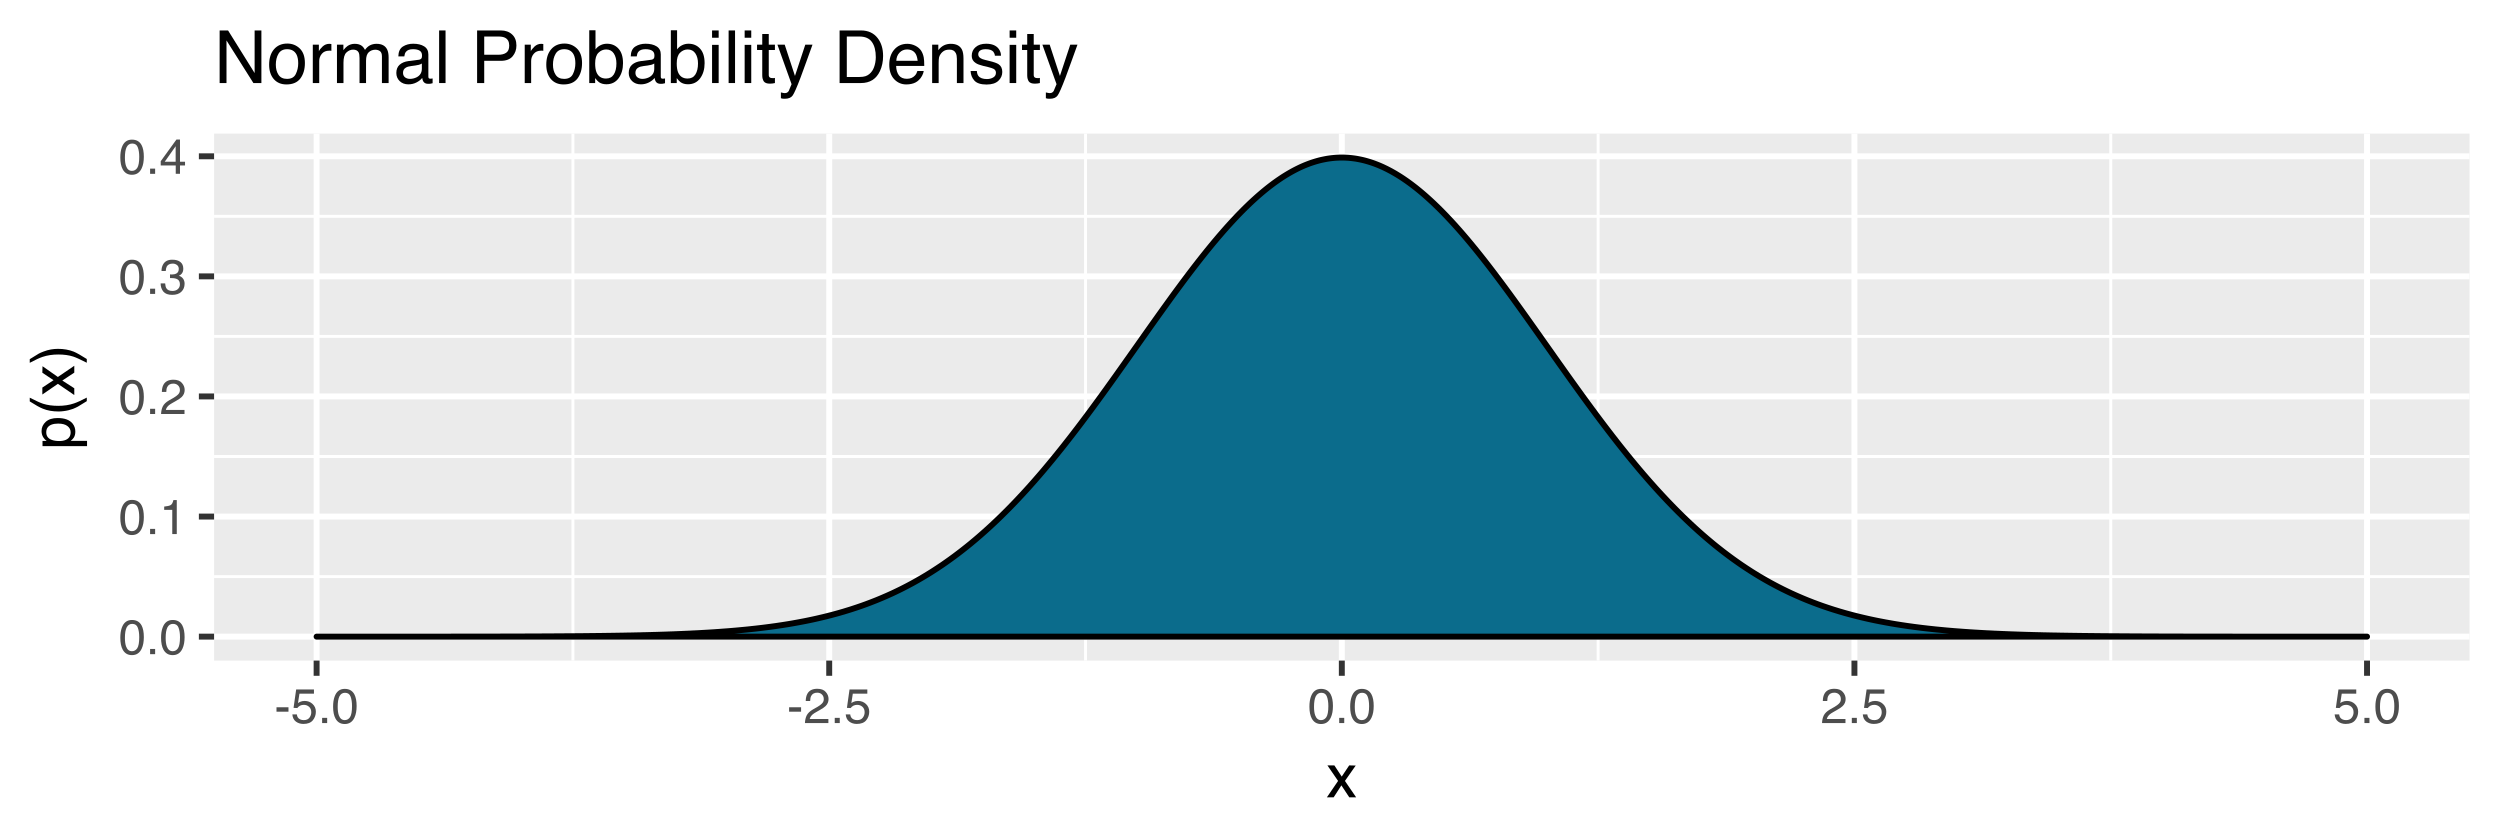 <?xml version="1.0" encoding="UTF-8"?>
<svg xmlns="http://www.w3.org/2000/svg" xmlns:xlink="http://www.w3.org/1999/xlink" width="450pt" height="149pt" viewBox="0 0 450 149" version="1.1">
<defs>
<g>
<symbol overflow="visible" id="glyph0-0">
<path style="stroke:none;" d="M 0.281 0 L 0.281 -6.312 L 5.297 -6.312 L 5.297 0 Z M 4.5 -0.797 L 4.5 -5.516 L 1.078 -5.516 L 1.078 -0.797 Z "/>
</symbol>
<symbol overflow="visible" id="glyph0-1">
<path style="stroke:none;" d="M 2.375 -6.156 C 3.176 -6.156 3.754 -5.828 4.109 -5.172 C 4.379 -4.66 4.516 -3.961 4.516 -3.078 C 4.516 -2.242 4.391 -1.555 4.141 -1.016 C 3.785 -0.223 3.195 0.172 2.375 0.172 C 1.633 0.172 1.082 -0.148 0.719 -0.797 C 0.426 -1.328 0.281 -2.047 0.281 -2.953 C 0.281 -3.648 0.367 -4.25 0.547 -4.75 C 0.879 -5.688 1.488 -6.156 2.375 -6.156 Z M 2.375 -0.531 C 2.77 -0.531 3.086 -0.707 3.328 -1.062 C 3.566 -1.426 3.688 -2.086 3.688 -3.047 C 3.688 -3.754 3.598 -4.332 3.422 -4.781 C 3.254 -5.227 2.922 -5.453 2.422 -5.453 C 1.973 -5.453 1.641 -5.238 1.422 -4.812 C 1.211 -4.383 1.109 -3.754 1.109 -2.922 C 1.109 -2.297 1.176 -1.789 1.312 -1.406 C 1.52 -0.82 1.875 -0.531 2.375 -0.531 Z "/>
</symbol>
<symbol overflow="visible" id="glyph0-2">
<path style="stroke:none;" d="M 0.75 -0.938 L 1.656 -0.938 L 1.656 0 L 0.75 0 Z "/>
</symbol>
<symbol overflow="visible" id="glyph0-3">
<path style="stroke:none;" d="M 0.844 -4.359 L 0.844 -4.953 C 1.395 -5.004 1.781 -5.094 2 -5.219 C 2.227 -5.344 2.395 -5.645 2.5 -6.125 L 3.109 -6.125 L 3.109 0 L 2.297 0 L 2.297 -4.359 Z "/>
</symbol>
<symbol overflow="visible" id="glyph0-4">
<path style="stroke:none;" d="M 0.281 0 C 0.301 -0.531 0.406 -0.988 0.594 -1.375 C 0.789 -1.77 1.164 -2.129 1.719 -2.453 L 2.547 -2.922 C 2.91 -3.141 3.164 -3.328 3.312 -3.484 C 3.551 -3.711 3.672 -3.984 3.672 -4.297 C 3.672 -4.648 3.562 -4.93 3.344 -5.141 C 3.133 -5.359 2.848 -5.469 2.484 -5.469 C 1.961 -5.469 1.598 -5.266 1.391 -4.859 C 1.285 -4.648 1.227 -4.352 1.219 -3.969 L 0.422 -3.969 C 0.43 -4.5 0.531 -4.938 0.719 -5.281 C 1.051 -5.875 1.645 -6.172 2.5 -6.172 C 3.195 -6.172 3.707 -5.977 4.031 -5.594 C 4.363 -5.219 4.531 -4.797 4.531 -4.328 C 4.531 -3.836 4.352 -3.414 4 -3.062 C 3.801 -2.863 3.441 -2.617 2.922 -2.328 L 2.344 -2 C 2.062 -1.844 1.836 -1.695 1.672 -1.562 C 1.391 -1.312 1.211 -1.035 1.141 -0.734 L 4.5 -0.734 L 4.5 0 Z "/>
</symbol>
<symbol overflow="visible" id="glyph0-5">
<path style="stroke:none;" d="M 2.281 0.172 C 1.551 0.172 1.02 -0.023 0.688 -0.422 C 0.363 -0.828 0.203 -1.316 0.203 -1.891 L 1.016 -1.891 C 1.047 -1.492 1.117 -1.203 1.234 -1.016 C 1.441 -0.691 1.805 -0.531 2.328 -0.531 C 2.734 -0.531 3.055 -0.641 3.297 -0.859 C 3.547 -1.078 3.672 -1.359 3.672 -1.703 C 3.672 -2.129 3.539 -2.426 3.281 -2.594 C 3.031 -2.758 2.672 -2.844 2.203 -2.844 C 2.148 -2.844 2.098 -2.844 2.047 -2.844 C 1.992 -2.844 1.941 -2.844 1.891 -2.844 L 1.891 -3.516 C 1.973 -3.516 2.039 -3.508 2.094 -3.5 C 2.145 -3.5 2.203 -3.5 2.266 -3.5 C 2.555 -3.5 2.797 -3.547 2.984 -3.641 C 3.305 -3.797 3.469 -4.082 3.469 -4.5 C 3.469 -4.801 3.359 -5.035 3.141 -5.203 C 2.922 -5.367 2.672 -5.453 2.391 -5.453 C 1.867 -5.453 1.508 -5.281 1.312 -4.938 C 1.207 -4.75 1.145 -4.477 1.125 -4.125 L 0.359 -4.125 C 0.359 -4.582 0.453 -4.973 0.641 -5.297 C 0.953 -5.867 1.504 -6.156 2.297 -6.156 C 2.93 -6.156 3.422 -6.016 3.766 -5.734 C 4.109 -5.461 4.281 -5.062 4.281 -4.531 C 4.281 -4.145 4.176 -3.836 3.969 -3.609 C 3.844 -3.461 3.68 -3.348 3.484 -3.266 C 3.805 -3.172 4.055 -3 4.234 -2.75 C 4.422 -2.5 4.516 -2.191 4.516 -1.828 C 4.516 -1.234 4.316 -0.75 3.922 -0.375 C 3.535 -0.008 2.988 0.172 2.281 0.172 Z "/>
</symbol>
<symbol overflow="visible" id="glyph0-6">
<path style="stroke:none;" d="M 2.906 -2.172 L 2.906 -4.969 L 0.938 -2.172 Z M 2.922 0 L 2.922 -1.5 L 0.219 -1.5 L 0.219 -2.266 L 3.047 -6.172 L 3.688 -6.172 L 3.688 -2.172 L 4.594 -2.172 L 4.594 -1.5 L 3.688 -1.5 L 3.688 0 Z "/>
</symbol>
<symbol overflow="visible" id="glyph0-7">
<path style="stroke:none;" d="M 0.359 -2.844 L 2.516 -2.844 L 2.516 -2.047 L 0.359 -2.047 Z "/>
</symbol>
<symbol overflow="visible" id="glyph0-8">
<path style="stroke:none;" d="M 1.094 -1.562 C 1.133 -1.125 1.336 -0.82 1.703 -0.656 C 1.879 -0.57 2.094 -0.531 2.344 -0.531 C 2.801 -0.531 3.141 -0.676 3.359 -0.969 C 3.578 -1.258 3.688 -1.582 3.688 -1.938 C 3.688 -2.363 3.555 -2.691 3.297 -2.922 C 3.035 -3.16 2.719 -3.281 2.344 -3.281 C 2.082 -3.281 1.852 -3.227 1.656 -3.125 C 1.469 -3.02 1.305 -2.879 1.172 -2.703 L 0.5 -2.734 L 0.969 -6.047 L 4.172 -6.047 L 4.172 -5.297 L 1.562 -5.297 L 1.297 -3.594 C 1.43 -3.695 1.566 -3.773 1.703 -3.828 C 1.93 -3.93 2.195 -3.984 2.5 -3.984 C 3.062 -3.984 3.535 -3.801 3.922 -3.438 C 4.316 -3.07 4.516 -2.609 4.516 -2.047 C 4.516 -1.461 4.332 -0.945 3.969 -0.5 C 3.613 -0.062 3.047 0.156 2.266 0.156 C 1.754 0.156 1.305 0.016 0.922 -0.266 C 0.547 -0.547 0.332 -0.977 0.281 -1.562 Z "/>
</symbol>
<symbol overflow="visible" id="glyph1-0">
<path style="stroke:none;" d="M 0.359 0 L 0.359 -7.891 L 6.625 -7.891 L 6.625 0 Z M 5.625 -0.984 L 5.625 -6.906 L 1.344 -6.906 L 1.344 -0.984 Z "/>
</symbol>
<symbol overflow="visible" id="glyph1-1">
<path style="stroke:none;" d="M 0.156 -5.75 L 1.406 -5.75 L 2.734 -3.734 L 4.078 -5.75 L 5.25 -5.719 L 3.312 -2.953 L 5.328 0 L 4.094 0 L 2.672 -2.156 L 1.281 0 L 0.062 0 L 2.078 -2.953 Z "/>
</symbol>
<symbol overflow="visible" id="glyph2-0">
<path style="stroke:none;" d="M 0 -0.359 L -7.891 -0.359 L -7.891 -6.625 L 0 -6.625 Z M -0.984 -5.625 L -6.906 -5.625 L -6.906 -1.344 L -0.984 -1.344 Z "/>
</symbol>
<symbol overflow="visible" id="glyph2-1">
<path style="stroke:none;" d="M -0.656 -3.141 C -0.656 -3.586 -0.844 -3.957 -1.219 -4.25 C -1.594 -4.551 -2.156 -4.703 -2.906 -4.703 C -3.363 -4.703 -3.758 -4.641 -4.094 -4.516 C -4.727 -4.266 -5.047 -3.805 -5.047 -3.141 C -5.047 -2.461 -4.711 -2.004 -4.047 -1.766 C -3.68 -1.629 -3.223 -1.562 -2.672 -1.562 C -2.234 -1.562 -1.859 -1.629 -1.547 -1.766 C -0.953 -2.016 -0.656 -2.473 -0.656 -3.141 Z M -5.719 -0.641 L -5.719 -1.578 L -4.969 -1.578 C -5.227 -1.766 -5.426 -1.973 -5.562 -2.203 C -5.781 -2.535 -5.891 -2.922 -5.891 -3.359 C -5.891 -4.004 -5.641 -4.555 -5.141 -5.016 C -4.641 -5.473 -3.926 -5.703 -3 -5.703 C -1.75 -5.703 -0.852 -5.375 -0.312 -4.719 C 0.02 -4.301 0.188 -3.816 0.188 -3.266 C 0.188 -2.828 0.094 -2.461 -0.094 -2.172 C -0.195 -2.004 -0.379 -1.812 -0.641 -1.594 L 2.297 -1.594 L 2.297 -0.641 Z "/>
</symbol>
<symbol overflow="visible" id="glyph2-2">
<path style="stroke:none;" d="M -8.016 -3.25 C -6.922 -2.688 -6.117 -2.32 -5.609 -2.156 C -4.828 -1.906 -3.922 -1.781 -2.891 -1.781 C -1.848 -1.781 -0.898 -1.926 -0.047 -2.219 C 0.484 -2.395 1.25 -2.742 2.25 -3.266 L 2.25 -2.625 C 1.426 -2.102 0.898 -1.781 0.672 -1.656 C 0.453 -1.531 0.148 -1.391 -0.234 -1.234 C -0.766 -1.035 -1.332 -0.898 -1.938 -0.828 C -2.25 -0.785 -2.547 -0.766 -2.828 -0.766 C -3.891 -0.766 -4.832 -0.93 -5.656 -1.266 C -6.188 -1.473 -6.973 -1.91 -8.016 -2.578 Z "/>
</symbol>
<symbol overflow="visible" id="glyph2-3">
<path style="stroke:none;" d="M -5.75 -0.156 L -5.75 -1.406 L -3.734 -2.734 L -5.75 -4.078 L -5.719 -5.25 L -2.953 -3.312 L 0 -5.328 L 0 -4.094 L -2.156 -2.672 L 0 -1.281 L 0 -0.062 L -2.953 -2.078 Z "/>
</symbol>
<symbol overflow="visible" id="glyph2-4">
<path style="stroke:none;" d="M 2.25 -0.375 C 1.133 -0.945 0.32 -1.316 -0.188 -1.484 C -0.957 -1.734 -1.859 -1.859 -2.891 -1.859 C -3.922 -1.859 -4.867 -1.711 -5.734 -1.422 C -6.266 -1.242 -7.023 -0.891 -8.016 -0.359 L -8.016 -1.016 C -7.141 -1.566 -6.598 -1.898 -6.391 -2.016 C -6.18 -2.129 -5.895 -2.254 -5.531 -2.391 C -5.082 -2.566 -4.641 -2.691 -4.203 -2.766 C -3.773 -2.836 -3.359 -2.875 -2.953 -2.875 C -1.891 -2.875 -0.941 -2.707 -0.109 -2.375 C 0.422 -2.156 1.207 -1.711 2.25 -1.047 Z "/>
</symbol>
<symbol overflow="visible" id="glyph3-0">
<path style="stroke:none;" d="M 0.422 0 L 0.422 -9.469 L 7.938 -9.469 L 7.938 0 Z M 6.75 -1.188 L 6.75 -8.281 L 1.609 -8.281 L 1.609 -1.188 Z "/>
</symbol>
<symbol overflow="visible" id="glyph3-1">
<path style="stroke:none;" d="M 1 -9.469 L 2.516 -9.469 L 7.297 -1.797 L 7.297 -9.469 L 8.516 -9.469 L 8.516 0 L 7.078 0 L 2.234 -7.672 L 2.234 0 L 1 0 Z M 4.688 -9.469 Z "/>
</symbol>
<symbol overflow="visible" id="glyph3-2">
<path style="stroke:none;" d="M 3.594 -0.75 C 4.363 -0.75 4.891 -1.039 5.172 -1.625 C 5.461 -2.207 5.609 -2.852 5.609 -3.562 C 5.609 -4.207 5.504 -4.734 5.297 -5.141 C 4.961 -5.773 4.398 -6.094 3.609 -6.094 C 2.898 -6.094 2.383 -5.82 2.062 -5.281 C 1.738 -4.738 1.578 -4.082 1.578 -3.312 C 1.578 -2.582 1.738 -1.973 2.062 -1.484 C 2.383 -0.992 2.895 -0.75 3.594 -0.75 Z M 3.641 -7.109 C 4.523 -7.109 5.273 -6.812 5.891 -6.219 C 6.504 -5.625 6.812 -4.75 6.812 -3.594 C 6.812 -2.477 6.539 -1.555 6 -0.828 C 5.457 -0.109 4.617 0.25 3.484 0.25 C 2.535 0.25 1.781 -0.066 1.219 -0.703 C 0.656 -1.348 0.375 -2.211 0.375 -3.297 C 0.375 -4.461 0.664 -5.391 1.25 -6.078 C 1.844 -6.766 2.641 -7.109 3.641 -7.109 Z M 3.594 -7.078 Z "/>
</symbol>
<symbol overflow="visible" id="glyph3-3">
<path style="stroke:none;" d="M 0.891 -6.906 L 1.984 -6.906 L 1.984 -5.719 C 2.078 -5.945 2.297 -6.227 2.641 -6.562 C 2.992 -6.895 3.406 -7.062 3.875 -7.062 C 3.895 -7.062 3.93 -7.055 3.984 -7.047 C 4.035 -7.047 4.117 -7.039 4.234 -7.031 L 4.234 -5.797 C 4.172 -5.816 4.109 -5.828 4.047 -5.828 C 3.992 -5.828 3.93 -5.828 3.859 -5.828 C 3.273 -5.828 2.828 -5.641 2.516 -5.266 C 2.203 -4.891 2.047 -4.457 2.047 -3.969 L 2.047 0 L 0.891 0 Z "/>
</symbol>
<symbol overflow="visible" id="glyph3-4">
<path style="stroke:none;" d="M 0.844 -6.906 L 2 -6.906 L 2 -5.922 C 2.27 -6.266 2.52 -6.516 2.75 -6.672 C 3.125 -6.93 3.555 -7.062 4.047 -7.062 C 4.598 -7.062 5.039 -6.926 5.375 -6.656 C 5.562 -6.5 5.734 -6.27 5.891 -5.969 C 6.148 -6.344 6.453 -6.617 6.797 -6.797 C 7.148 -6.973 7.539 -7.062 7.969 -7.062 C 8.906 -7.062 9.539 -6.723 9.875 -6.047 C 10.051 -5.691 10.141 -5.207 10.141 -4.594 L 10.141 0 L 8.938 0 L 8.938 -4.797 C 8.938 -5.254 8.82 -5.566 8.594 -5.734 C 8.363 -5.91 8.082 -6 7.75 -6 C 7.289 -6 6.895 -5.848 6.562 -5.547 C 6.238 -5.242 6.078 -4.734 6.078 -4.016 L 6.078 0 L 4.906 0 L 4.906 -4.5 C 4.906 -4.969 4.848 -5.312 4.734 -5.531 C 4.555 -5.852 4.227 -6.016 3.75 -6.016 C 3.312 -6.016 2.91 -5.844 2.547 -5.5 C 2.191 -5.164 2.016 -4.551 2.016 -3.656 L 2.016 0 L 0.844 0 Z "/>
</symbol>
<symbol overflow="visible" id="glyph3-5">
<path style="stroke:none;" d="M 1.734 -1.844 C 1.734 -1.5 1.852 -1.227 2.094 -1.031 C 2.344 -0.844 2.641 -0.75 2.984 -0.75 C 3.391 -0.75 3.785 -0.844 4.172 -1.031 C 4.805 -1.352 5.125 -1.867 5.125 -2.578 L 5.125 -3.516 C 4.988 -3.422 4.805 -3.344 4.578 -3.281 C 4.359 -3.227 4.141 -3.188 3.922 -3.156 L 3.219 -3.062 C 2.801 -3.008 2.488 -2.922 2.281 -2.797 C 1.914 -2.598 1.734 -2.281 1.734 -1.844 Z M 4.547 -4.188 C 4.816 -4.219 5 -4.328 5.094 -4.516 C 5.133 -4.617 5.156 -4.77 5.156 -4.969 C 5.156 -5.363 5.016 -5.648 4.734 -5.828 C 4.453 -6.004 4.051 -6.094 3.531 -6.094 C 2.926 -6.094 2.5 -5.93 2.25 -5.609 C 2.102 -5.422 2.008 -5.148 1.969 -4.797 L 0.891 -4.797 C 0.91 -5.648 1.188 -6.242 1.719 -6.578 C 2.25 -6.91 2.863 -7.078 3.562 -7.078 C 4.375 -7.078 5.031 -6.922 5.531 -6.609 C 6.039 -6.297 6.297 -5.812 6.297 -5.156 L 6.297 -1.188 C 6.297 -1.062 6.316 -0.961 6.359 -0.891 C 6.41 -0.816 6.516 -0.781 6.672 -0.781 C 6.723 -0.781 6.781 -0.785 6.844 -0.797 C 6.914 -0.805 6.988 -0.816 7.062 -0.828 L 7.062 0.031 C 6.875 0.082 6.734 0.113 6.641 0.125 C 6.547 0.133 6.422 0.141 6.266 0.141 C 5.859 0.141 5.566 0 5.391 -0.281 C 5.297 -0.426 5.227 -0.641 5.188 -0.922 C 4.945 -0.609 4.602 -0.336 4.156 -0.109 C 3.719 0.117 3.234 0.234 2.703 0.234 C 2.066 0.234 1.547 0.039 1.141 -0.344 C 0.734 -0.738 0.531 -1.227 0.531 -1.812 C 0.531 -2.445 0.727 -2.941 1.125 -3.297 C 1.531 -3.648 2.055 -3.867 2.703 -3.953 Z M 3.594 -7.078 Z "/>
</symbol>
<symbol overflow="visible" id="glyph3-6">
<path style="stroke:none;" d="M 0.891 -9.469 L 2.047 -9.469 L 2.047 0 L 0.891 0 Z "/>
</symbol>
<symbol overflow="visible" id="glyph3-7">
<path style="stroke:none;" d=""/>
</symbol>
<symbol overflow="visible" id="glyph3-8">
<path style="stroke:none;" d="M 1.125 -9.469 L 5.391 -9.469 C 6.234 -9.469 6.91 -9.227 7.422 -8.75 C 7.941 -8.281 8.203 -7.613 8.203 -6.75 C 8.203 -6.008 7.973 -5.363 7.516 -4.812 C 7.055 -4.27 6.348 -4 5.391 -4 L 2.406 -4 L 2.406 0 L 1.125 0 Z M 6.906 -6.75 C 6.906 -7.445 6.645 -7.922 6.125 -8.172 C 5.844 -8.305 5.457 -8.375 4.969 -8.375 L 2.406 -8.375 L 2.406 -5.094 L 4.969 -5.094 C 5.539 -5.094 6.004 -5.211 6.359 -5.453 C 6.723 -5.703 6.906 -6.133 6.906 -6.75 Z "/>
</symbol>
<symbol overflow="visible" id="glyph3-9">
<path style="stroke:none;" d="M 0.766 -9.5 L 1.891 -9.5 L 1.891 -6.062 C 2.141 -6.395 2.441 -6.645 2.797 -6.812 C 3.148 -6.988 3.535 -7.078 3.953 -7.078 C 4.805 -7.078 5.5 -6.781 6.031 -6.188 C 6.57 -5.602 6.844 -4.734 6.844 -3.578 C 6.844 -2.492 6.578 -1.586 6.047 -0.859 C 5.516 -0.141 4.781 0.219 3.844 0.219 C 3.32 0.219 2.879 0.094 2.516 -0.156 C 2.305 -0.312 2.078 -0.555 1.828 -0.891 L 1.828 0 L 0.766 0 Z M 3.781 -0.812 C 4.406 -0.812 4.875 -1.055 5.188 -1.547 C 5.5 -2.047 5.656 -2.707 5.656 -3.531 C 5.656 -4.25 5.5 -4.848 5.188 -5.328 C 4.875 -5.805 4.414 -6.047 3.812 -6.047 C 3.281 -6.047 2.816 -5.848 2.422 -5.453 C 2.023 -5.066 1.828 -4.426 1.828 -3.531 C 1.828 -2.875 1.906 -2.348 2.062 -1.953 C 2.375 -1.191 2.945 -0.812 3.781 -0.812 Z "/>
</symbol>
<symbol overflow="visible" id="glyph3-10">
<path style="stroke:none;" d="M 0.844 -6.875 L 2.031 -6.875 L 2.031 0 L 0.844 0 Z M 0.844 -9.469 L 2.031 -9.469 L 2.031 -8.156 L 0.844 -8.156 Z "/>
</symbol>
<symbol overflow="visible" id="glyph3-11">
<path style="stroke:none;" d="M 1.078 -8.828 L 2.25 -8.828 L 2.25 -6.906 L 3.359 -6.906 L 3.359 -5.953 L 2.25 -5.953 L 2.25 -1.453 C 2.25 -1.211 2.332 -1.051 2.5 -0.969 C 2.594 -0.914 2.742 -0.891 2.953 -0.891 C 3.004 -0.891 3.062 -0.891 3.125 -0.891 C 3.195 -0.898 3.273 -0.91 3.359 -0.922 L 3.359 0 C 3.223 0.039 3.082 0.066 2.938 0.078 C 2.801 0.098 2.645 0.109 2.469 0.109 C 1.926 0.109 1.555 -0.023 1.359 -0.297 C 1.172 -0.578 1.078 -0.941 1.078 -1.391 L 1.078 -5.953 L 0.141 -5.953 L 0.141 -6.906 L 1.078 -6.906 Z "/>
</symbol>
<symbol overflow="visible" id="glyph3-12">
<path style="stroke:none;" d="M 5.156 -6.906 L 6.453 -6.906 C 6.285 -6.457 5.922 -5.445 5.359 -3.875 C 4.93 -2.688 4.578 -1.719 4.297 -0.969 C 3.629 0.789 3.156 1.863 2.875 2.25 C 2.602 2.633 2.133 2.828 1.469 2.828 C 1.301 2.828 1.172 2.82 1.078 2.812 C 0.992 2.801 0.891 2.773 0.766 2.734 L 0.766 1.688 C 0.961 1.738 1.102 1.77 1.188 1.781 C 1.281 1.801 1.363 1.812 1.438 1.812 C 1.656 1.812 1.812 1.773 1.906 1.703 C 2.008 1.629 2.098 1.539 2.172 1.438 C 2.191 1.406 2.266 1.227 2.391 0.906 C 2.523 0.594 2.625 0.359 2.688 0.203 L 0.141 -6.906 L 1.453 -6.906 L 3.297 -1.281 Z M 3.297 -7.078 Z "/>
</symbol>
<symbol overflow="visible" id="glyph3-13">
<path style="stroke:none;" d="M 4.641 -1.094 C 5.078 -1.094 5.438 -1.141 5.719 -1.234 C 6.207 -1.398 6.613 -1.723 6.938 -2.203 C 7.188 -2.578 7.367 -3.066 7.484 -3.672 C 7.547 -4.023 7.578 -4.352 7.578 -4.656 C 7.578 -5.832 7.344 -6.742 6.875 -7.391 C 6.414 -8.047 5.664 -8.375 4.625 -8.375 L 2.359 -8.375 L 2.359 -1.094 Z M 1.062 -9.469 L 4.906 -9.469 C 6.207 -9.469 7.211 -9.004 7.922 -8.078 C 8.566 -7.242 8.891 -6.176 8.891 -4.875 C 8.891 -3.875 8.703 -2.969 8.328 -2.156 C 7.66 -0.719 6.516 0 4.891 0 L 1.062 0 Z "/>
</symbol>
<symbol overflow="visible" id="glyph3-14">
<path style="stroke:none;" d="M 3.719 -7.062 C 4.219 -7.062 4.695 -6.945 5.156 -6.719 C 5.613 -6.488 5.961 -6.191 6.203 -5.828 C 6.43 -5.473 6.586 -5.066 6.672 -4.609 C 6.734 -4.285 6.766 -3.773 6.766 -3.078 L 1.703 -3.078 C 1.723 -2.379 1.891 -1.816 2.203 -1.391 C 2.516 -0.973 2.992 -0.766 3.641 -0.766 C 4.242 -0.766 4.727 -0.961 5.094 -1.359 C 5.301 -1.586 5.445 -1.859 5.531 -2.172 L 6.672 -2.172 C 6.641 -1.91 6.539 -1.625 6.375 -1.312 C 6.207 -1 6.016 -0.742 5.797 -0.547 C 5.453 -0.203 5.02 0.023 4.5 0.141 C 4.219 0.211 3.898 0.25 3.547 0.25 C 2.68 0.25 1.953 -0.062 1.359 -0.688 C 0.766 -1.312 0.469 -2.188 0.469 -3.312 C 0.469 -4.426 0.766 -5.328 1.359 -6.016 C 1.961 -6.711 2.75 -7.062 3.719 -7.062 Z M 5.578 -4 C 5.523 -4.5 5.414 -4.898 5.25 -5.203 C 4.926 -5.766 4.395 -6.047 3.656 -6.047 C 3.125 -6.047 2.676 -5.852 2.312 -5.469 C 1.945 -5.082 1.754 -4.594 1.734 -4 Z M 3.609 -7.078 Z "/>
</symbol>
<symbol overflow="visible" id="glyph3-15">
<path style="stroke:none;" d="M 0.844 -6.906 L 1.953 -6.906 L 1.953 -5.922 C 2.273 -6.328 2.617 -6.617 2.984 -6.797 C 3.359 -6.973 3.766 -7.062 4.203 -7.062 C 5.18 -7.062 5.848 -6.719 6.203 -6.031 C 6.391 -5.656 6.484 -5.117 6.484 -4.422 L 6.484 0 L 5.297 0 L 5.297 -4.359 C 5.297 -4.773 5.234 -5.113 5.109 -5.375 C 4.898 -5.801 4.523 -6.016 3.984 -6.016 C 3.711 -6.016 3.488 -5.988 3.312 -5.938 C 3 -5.844 2.719 -5.648 2.469 -5.359 C 2.281 -5.129 2.156 -4.895 2.094 -4.656 C 2.039 -4.414 2.016 -4.066 2.016 -3.609 L 2.016 0 L 0.844 0 Z M 3.578 -7.078 Z "/>
</symbol>
<symbol overflow="visible" id="glyph3-16">
<path style="stroke:none;" d="M 1.547 -2.172 C 1.578 -1.773 1.672 -1.477 1.828 -1.281 C 2.117 -0.906 2.629 -0.719 3.359 -0.719 C 3.785 -0.719 4.16 -0.812 4.484 -1 C 4.816 -1.188 4.984 -1.473 4.984 -1.859 C 4.984 -2.16 4.848 -2.391 4.578 -2.547 C 4.41 -2.641 4.082 -2.75 3.594 -2.875 L 2.672 -3.094 C 2.078 -3.238 1.641 -3.406 1.359 -3.594 C 0.867 -3.906 0.625 -4.336 0.625 -4.891 C 0.625 -5.547 0.859 -6.07 1.328 -6.469 C 1.797 -6.875 2.426 -7.078 3.219 -7.078 C 4.258 -7.078 5.008 -6.773 5.469 -6.172 C 5.758 -5.785 5.898 -5.367 5.891 -4.922 L 4.797 -4.922 C 4.773 -5.18 4.68 -5.422 4.516 -5.641 C 4.254 -5.941 3.797 -6.094 3.141 -6.094 C 2.691 -6.094 2.352 -6.008 2.125 -5.844 C 1.906 -5.676 1.797 -5.453 1.797 -5.172 C 1.797 -4.867 1.945 -4.629 2.25 -4.453 C 2.414 -4.348 2.664 -4.254 3 -4.172 L 3.766 -3.984 C 4.598 -3.785 5.16 -3.586 5.453 -3.391 C 5.898 -3.098 6.125 -2.633 6.125 -2 C 6.125 -1.383 5.891 -0.852 5.422 -0.406 C 4.953 0.039 4.242 0.266 3.297 0.266 C 2.266 0.266 1.535 0.031 1.109 -0.438 C 0.68 -0.906 0.453 -1.484 0.422 -2.172 Z M 3.25 -7.078 Z "/>
</symbol>
</g>
<clipPath id="clip1">
  <path d="M 38.535 24.051 L 445 24.051 L 445 119 L 38.535 119 Z "/>
</clipPath>
<clipPath id="clip2">
  <path d="M 38.535 103 L 445 103 L 445 105 L 38.535 105 Z "/>
</clipPath>
<clipPath id="clip3">
  <path d="M 38.535 81 L 445 81 L 445 83 L 38.535 83 Z "/>
</clipPath>
<clipPath id="clip4">
  <path d="M 38.535 60 L 445 60 L 445 61 L 38.535 61 Z "/>
</clipPath>
<clipPath id="clip5">
  <path d="M 38.535 38 L 445 38 L 445 40 L 38.535 40 Z "/>
</clipPath>
<clipPath id="clip6">
  <path d="M 102 24.051 L 104 24.051 L 104 119.91 L 102 119.91 Z "/>
</clipPath>
<clipPath id="clip7">
  <path d="M 195 24.051 L 196 24.051 L 196 119.91 L 195 119.91 Z "/>
</clipPath>
<clipPath id="clip8">
  <path d="M 287 24.051 L 288 24.051 L 288 119.91 L 287 119.91 Z "/>
</clipPath>
<clipPath id="clip9">
  <path d="M 379 24.051 L 381 24.051 L 381 119.91 L 379 119.91 Z "/>
</clipPath>
<clipPath id="clip10">
  <path d="M 38.535 114 L 445.52 114 L 445.52 116 L 38.535 116 Z "/>
</clipPath>
<clipPath id="clip11">
  <path d="M 38.535 92 L 445.52 92 L 445.52 94 L 38.535 94 Z "/>
</clipPath>
<clipPath id="clip12">
  <path d="M 38.535 70 L 445.52 70 L 445.52 72 L 38.535 72 Z "/>
</clipPath>
<clipPath id="clip13">
  <path d="M 38.535 49 L 445.52 49 L 445.52 51 L 38.535 51 Z "/>
</clipPath>
<clipPath id="clip14">
  <path d="M 38.535 27 L 445.52 27 L 445.52 29 L 38.535 29 Z "/>
</clipPath>
<clipPath id="clip15">
  <path d="M 56 24.051 L 58 24.051 L 58 119.91 L 56 119.91 Z "/>
</clipPath>
<clipPath id="clip16">
  <path d="M 148 24.051 L 150 24.051 L 150 119.91 L 148 119.91 Z "/>
</clipPath>
<clipPath id="clip17">
  <path d="M 240 24.051 L 243 24.051 L 243 119.91 L 240 119.91 Z "/>
</clipPath>
<clipPath id="clip18">
  <path d="M 333 24.051 L 335 24.051 L 335 119.91 L 333 119.91 Z "/>
</clipPath>
<clipPath id="clip19">
  <path d="M 425 24.051 L 427 24.051 L 427 119.91 L 425 119.91 Z "/>
</clipPath>
</defs>
<g id="surface1">
<rect x="0" y="0" width="450" height="149" style="fill:rgb(100%,100%,100%);fill-opacity:1;stroke:none;"/>
<rect x="0" y="0" width="450" height="149" style="fill:rgb(100%,100%,100%);fill-opacity:1;stroke:none;"/>
<path style="fill:none;stroke-width:1.067;stroke-linecap:round;stroke-linejoin:round;stroke:rgb(100%,100%,100%);stroke-opacity:1;stroke-miterlimit:10;" d="M 0 149 L 450 149 L 450 0 L 0 0 Z "/>
<g clip-path="url(#clip1)" clip-rule="nonzero">
<path style=" stroke:none;fill-rule:nonzero;fill:rgb(92.157%,92.157%,92.157%);fill-opacity:1;" d="M 38.535 118.906 L 444.52 118.906 L 444.52 24.047 L 38.535 24.047 Z "/>
</g>
<g clip-path="url(#clip2)" clip-rule="nonzero">
<path style="fill:none;stroke-width:0.533;stroke-linecap:butt;stroke-linejoin:round;stroke:rgb(100%,100%,100%);stroke-opacity:1;stroke-miterlimit:10;" d="M 38.535 103.785 L 444.52 103.785 "/>
</g>
<g clip-path="url(#clip3)" clip-rule="nonzero">
<path style="fill:none;stroke-width:0.533;stroke-linecap:butt;stroke-linejoin:round;stroke:rgb(100%,100%,100%);stroke-opacity:1;stroke-miterlimit:10;" d="M 38.535 82.172 L 444.52 82.172 "/>
</g>
<g clip-path="url(#clip4)" clip-rule="nonzero">
<path style="fill:none;stroke-width:0.533;stroke-linecap:butt;stroke-linejoin:round;stroke:rgb(100%,100%,100%);stroke-opacity:1;stroke-miterlimit:10;" d="M 38.535 60.555 L 444.52 60.555 "/>
</g>
<g clip-path="url(#clip5)" clip-rule="nonzero">
<path style="fill:none;stroke-width:0.533;stroke-linecap:butt;stroke-linejoin:round;stroke:rgb(100%,100%,100%);stroke-opacity:1;stroke-miterlimit:10;" d="M 38.535 38.941 L 444.52 38.941 "/>
</g>
<g clip-path="url(#clip6)" clip-rule="nonzero">
<path style="fill:none;stroke-width:0.533;stroke-linecap:butt;stroke-linejoin:round;stroke:rgb(100%,100%,100%);stroke-opacity:1;stroke-miterlimit:10;" d="M 103.125 118.906 L 103.125 24.051 "/>
</g>
<g clip-path="url(#clip7)" clip-rule="nonzero">
<path style="fill:none;stroke-width:0.533;stroke-linecap:butt;stroke-linejoin:round;stroke:rgb(100%,100%,100%);stroke-opacity:1;stroke-miterlimit:10;" d="M 195.395 118.906 L 195.395 24.051 "/>
</g>
<g clip-path="url(#clip8)" clip-rule="nonzero">
<path style="fill:none;stroke-width:0.533;stroke-linecap:butt;stroke-linejoin:round;stroke:rgb(100%,100%,100%);stroke-opacity:1;stroke-miterlimit:10;" d="M 287.664 118.906 L 287.664 24.051 "/>
</g>
<g clip-path="url(#clip9)" clip-rule="nonzero">
<path style="fill:none;stroke-width:0.533;stroke-linecap:butt;stroke-linejoin:round;stroke:rgb(100%,100%,100%);stroke-opacity:1;stroke-miterlimit:10;" d="M 379.934 118.906 L 379.934 24.051 "/>
</g>
<g clip-path="url(#clip10)" clip-rule="nonzero">
<path style="fill:none;stroke-width:1.067;stroke-linecap:butt;stroke-linejoin:round;stroke:rgb(100%,100%,100%);stroke-opacity:1;stroke-miterlimit:10;" d="M 38.535 114.594 L 444.52 114.594 "/>
</g>
<g clip-path="url(#clip11)" clip-rule="nonzero">
<path style="fill:none;stroke-width:1.067;stroke-linecap:butt;stroke-linejoin:round;stroke:rgb(100%,100%,100%);stroke-opacity:1;stroke-miterlimit:10;" d="M 38.535 92.98 L 444.52 92.98 "/>
</g>
<g clip-path="url(#clip12)" clip-rule="nonzero">
<path style="fill:none;stroke-width:1.067;stroke-linecap:butt;stroke-linejoin:round;stroke:rgb(100%,100%,100%);stroke-opacity:1;stroke-miterlimit:10;" d="M 38.535 71.363 L 444.52 71.363 "/>
</g>
<g clip-path="url(#clip13)" clip-rule="nonzero">
<path style="fill:none;stroke-width:1.067;stroke-linecap:butt;stroke-linejoin:round;stroke:rgb(100%,100%,100%);stroke-opacity:1;stroke-miterlimit:10;" d="M 38.535 49.746 L 444.52 49.746 "/>
</g>
<g clip-path="url(#clip14)" clip-rule="nonzero">
<path style="fill:none;stroke-width:1.067;stroke-linecap:butt;stroke-linejoin:round;stroke:rgb(100%,100%,100%);stroke-opacity:1;stroke-miterlimit:10;" d="M 38.535 28.133 L 444.52 28.133 "/>
</g>
<g clip-path="url(#clip15)" clip-rule="nonzero">
<path style="fill:none;stroke-width:1.067;stroke-linecap:butt;stroke-linejoin:round;stroke:rgb(100%,100%,100%);stroke-opacity:1;stroke-miterlimit:10;" d="M 56.988 118.906 L 56.988 24.051 "/>
</g>
<g clip-path="url(#clip16)" clip-rule="nonzero">
<path style="fill:none;stroke-width:1.067;stroke-linecap:butt;stroke-linejoin:round;stroke:rgb(100%,100%,100%);stroke-opacity:1;stroke-miterlimit:10;" d="M 149.258 118.906 L 149.258 24.051 "/>
</g>
<g clip-path="url(#clip17)" clip-rule="nonzero">
<path style="fill:none;stroke-width:1.067;stroke-linecap:butt;stroke-linejoin:round;stroke:rgb(100%,100%,100%);stroke-opacity:1;stroke-miterlimit:10;" d="M 241.527 118.906 L 241.527 24.051 "/>
</g>
<g clip-path="url(#clip18)" clip-rule="nonzero">
<path style="fill:none;stroke-width:1.067;stroke-linecap:butt;stroke-linejoin:round;stroke:rgb(100%,100%,100%);stroke-opacity:1;stroke-miterlimit:10;" d="M 333.797 118.906 L 333.797 24.051 "/>
</g>
<g clip-path="url(#clip19)" clip-rule="nonzero">
<path style="fill:none;stroke-width:1.067;stroke-linecap:butt;stroke-linejoin:round;stroke:rgb(100%,100%,100%);stroke-opacity:1;stroke-miterlimit:10;" d="M 426.066 118.906 L 426.066 24.051 "/>
</g>
<path style="fill-rule:nonzero;fill:rgb(4.314%,42.353%,54.902%);fill-opacity:1;stroke-width:1.067;stroke-linecap:round;stroke-linejoin:round;stroke:rgb(0%,0%,0%);stroke-opacity:1;stroke-miterlimit:10;" d="M 56.988 114.594 L 73.965 114.594 L 74.336 114.59 L 80.98 114.59 L 81.348 114.586 L 85.039 114.586 L 85.406 114.582 L 87.621 114.582 L 87.992 114.578 L 89.836 114.578 L 90.207 114.574 L 91.312 114.574 L 91.684 114.57 L 92.789 114.57 L 93.16 114.566 L 94.266 114.566 L 94.637 114.562 L 95.375 114.562 L 95.742 114.559 L 96.113 114.559 L 96.48 114.555 L 97.219 114.555 L 97.586 114.551 L 97.957 114.551 L 98.324 114.547 L 98.695 114.547 L 99.062 114.543 L 99.434 114.543 L 99.801 114.539 L 100.172 114.539 L 100.539 114.535 L 100.91 114.535 L 101.277 114.531 L 101.648 114.527 L 102.016 114.527 L 102.387 114.523 L 102.754 114.52 L 103.125 114.52 L 103.492 114.516 L 103.863 114.512 L 104.23 114.508 L 104.602 114.508 L 104.969 114.504 L 105.34 114.5 L 105.707 114.496 L 106.078 114.492 L 106.445 114.488 L 106.816 114.484 L 107.184 114.48 L 107.555 114.477 L 108.289 114.469 L 108.66 114.461 L 109.027 114.457 L 109.398 114.453 L 109.766 114.449 L 110.137 114.441 L 110.504 114.438 L 110.875 114.43 L 111.242 114.426 L 111.613 114.418 L 111.98 114.414 L 112.352 114.406 L 112.719 114.398 L 113.09 114.391 L 113.457 114.387 L 113.828 114.379 L 114.195 114.371 L 114.566 114.363 L 114.934 114.355 L 115.305 114.348 L 115.672 114.336 L 116.043 114.328 L 116.41 114.32 L 116.781 114.309 L 117.148 114.301 L 117.52 114.289 L 117.887 114.281 L 118.258 114.27 L 118.625 114.258 L 118.996 114.246 L 119.73 114.223 L 120.102 114.211 L 120.469 114.195 L 120.84 114.184 L 121.207 114.172 L 121.578 114.156 L 121.945 114.141 L 122.316 114.125 L 122.684 114.113 L 123.055 114.094 L 123.422 114.078 L 123.793 114.062 L 124.16 114.047 L 124.531 114.027 L 124.898 114.008 L 125.27 113.992 L 125.637 113.973 L 126.008 113.953 L 126.375 113.93 L 126.746 113.91 L 127.113 113.887 L 127.484 113.867 L 127.852 113.844 L 128.223 113.82 L 128.59 113.797 L 128.961 113.77 L 129.328 113.746 L 129.699 113.719 L 130.066 113.691 L 130.438 113.664 L 131.172 113.609 L 131.543 113.578 L 131.91 113.547 L 132.281 113.516 L 132.648 113.484 L 133.02 113.449 L 133.387 113.414 L 133.758 113.379 L 134.125 113.344 L 134.496 113.309 L 134.863 113.27 L 135.234 113.23 L 135.602 113.191 L 135.973 113.152 L 136.34 113.109 L 136.711 113.066 L 137.078 113.023 L 137.449 112.977 L 137.816 112.93 L 138.188 112.883 L 138.555 112.836 L 138.926 112.785 L 139.293 112.734 L 139.664 112.684 L 140.031 112.629 L 140.402 112.574 L 140.77 112.52 L 141.141 112.461 L 141.508 112.402 L 141.879 112.344 L 142.613 112.219 L 142.984 112.152 L 143.352 112.086 L 143.723 112.02 L 144.09 111.949 L 144.461 111.879 L 144.828 111.809 L 145.199 111.734 L 145.566 111.66 L 145.938 111.582 L 146.305 111.504 L 146.676 111.422 L 147.043 111.34 L 147.414 111.254 L 147.781 111.168 L 148.152 111.082 L 148.52 110.992 L 148.891 110.898 L 149.258 110.805 L 149.629 110.711 L 149.996 110.613 L 150.367 110.512 L 150.734 110.41 L 151.105 110.309 L 151.473 110.199 L 151.844 110.094 L 152.211 109.98 L 152.582 109.867 L 152.949 109.754 L 153.32 109.637 L 154.055 109.395 L 154.426 109.27 L 154.793 109.145 L 155.164 109.016 L 155.531 108.883 L 155.902 108.75 L 156.27 108.609 L 156.641 108.473 L 157.008 108.328 L 157.379 108.184 L 157.746 108.039 L 158.117 107.887 L 158.484 107.734 L 158.855 107.578 L 159.223 107.418 L 159.594 107.258 L 159.961 107.094 L 160.332 106.926 L 160.699 106.758 L 161.07 106.582 L 161.438 106.406 L 161.809 106.227 L 162.176 106.047 L 162.547 105.859 L 162.914 105.672 L 163.285 105.48 L 163.652 105.285 L 164.023 105.086 L 164.391 104.887 L 164.762 104.68 L 165.129 104.473 L 165.496 104.262 L 165.867 104.047 L 166.234 103.832 L 166.605 103.609 L 166.973 103.383 L 167.344 103.156 L 167.711 102.926 L 168.082 102.688 L 168.449 102.449 L 168.82 102.207 L 169.188 101.961 L 169.559 101.715 L 169.926 101.461 L 170.297 101.203 L 170.664 100.941 L 171.035 100.68 L 171.402 100.41 L 171.773 100.141 L 172.141 99.863 L 172.512 99.586 L 172.879 99.305 L 173.25 99.016 L 173.617 98.727 L 173.988 98.434 L 174.355 98.137 L 174.727 97.836 L 175.094 97.527 L 175.465 97.219 L 175.832 96.906 L 176.203 96.59 L 176.57 96.27 L 176.938 95.945 L 177.309 95.617 L 177.676 95.285 L 178.047 94.949 L 178.414 94.609 L 178.785 94.266 L 179.152 93.918 L 179.523 93.566 L 179.891 93.211 L 180.262 92.852 L 180.629 92.488 L 181 92.121 L 181.367 91.754 L 181.738 91.379 L 182.105 91 L 182.477 90.617 L 182.844 90.234 L 183.215 89.844 L 183.582 89.449 L 183.953 89.055 L 184.32 88.652 L 184.691 88.25 L 185.059 87.844 L 185.43 87.43 L 185.797 87.016 L 186.168 86.598 L 186.535 86.176 L 186.906 85.75 L 187.273 85.324 L 187.645 84.891 L 188.012 84.457 L 188.379 84.016 L 188.75 83.574 L 189.117 83.129 L 189.488 82.684 L 189.855 82.23 L 190.227 81.777 L 190.594 81.316 L 190.965 80.855 L 191.332 80.395 L 191.703 79.926 L 192.07 79.457 L 192.441 78.984 L 192.809 78.512 L 193.18 78.031 L 193.547 77.551 L 193.918 77.07 L 194.285 76.586 L 194.656 76.098 L 195.023 75.605 L 195.395 75.113 L 195.762 74.621 L 196.133 74.121 L 196.5 73.625 L 196.871 73.121 L 197.238 72.621 L 197.609 72.117 L 197.977 71.609 L 198.348 71.102 L 198.715 70.59 L 199.086 70.082 L 199.453 69.566 L 199.82 69.055 L 200.191 68.539 L 200.559 68.023 L 200.93 67.504 L 201.297 66.984 L 201.668 66.465 L 202.035 65.945 L 202.406 65.426 L 202.773 64.902 L 203.145 64.383 L 203.512 63.859 L 203.883 63.336 L 204.25 62.812 L 204.621 62.293 L 204.988 61.77 L 205.359 61.246 L 205.727 60.723 L 206.098 60.199 L 206.465 59.68 L 206.836 59.156 L 207.203 58.637 L 207.574 58.117 L 207.941 57.598 L 208.312 57.078 L 208.68 56.562 L 209.051 56.047 L 209.418 55.531 L 209.789 55.02 L 210.156 54.508 L 210.527 53.996 L 211.262 52.98 L 211.633 52.477 L 212 51.977 L 212.371 51.477 L 212.738 50.98 L 213.109 50.484 L 213.477 49.992 L 213.848 49.5 L 214.215 49.016 L 214.586 48.531 L 214.953 48.051 L 215.324 47.574 L 215.691 47.098 L 216.062 46.629 L 216.43 46.16 L 216.801 45.699 L 217.168 45.238 L 217.539 44.781 L 217.906 44.332 L 218.277 43.883 L 218.645 43.438 L 219.016 43 L 219.383 42.566 L 219.754 42.137 L 220.121 41.711 L 220.492 41.289 L 220.859 40.875 L 221.23 40.465 L 221.598 40.059 L 221.969 39.66 L 222.336 39.266 L 222.703 38.875 L 223.074 38.492 L 223.441 38.117 L 223.812 37.742 L 224.18 37.379 L 224.551 37.02 L 224.918 36.664 L 225.289 36.316 L 225.656 35.977 L 226.027 35.641 L 226.395 35.312 L 226.766 34.992 L 227.133 34.676 L 227.504 34.367 L 227.871 34.066 L 228.242 33.77 L 228.609 33.484 L 228.98 33.203 L 229.348 32.93 L 229.719 32.664 L 230.086 32.406 L 230.457 32.156 L 230.824 31.91 L 231.195 31.676 L 231.562 31.449 L 231.934 31.227 L 232.301 31.016 L 232.672 30.809 L 233.039 30.613 L 233.41 30.422 L 233.777 30.242 L 234.145 30.066 L 234.516 29.902 L 234.883 29.746 L 235.254 29.598 L 235.621 29.457 L 235.992 29.324 L 236.359 29.203 L 236.73 29.086 L 237.098 28.98 L 237.469 28.879 L 237.836 28.789 L 238.207 28.711 L 238.574 28.637 L 238.945 28.57 L 239.312 28.516 L 239.684 28.469 L 240.051 28.43 L 240.422 28.398 L 240.789 28.379 L 241.16 28.363 L 241.527 28.359 L 241.898 28.363 L 242.266 28.379 L 242.637 28.398 L 243.004 28.43 L 243.375 28.469 L 243.742 28.516 L 244.113 28.57 L 244.48 28.637 L 244.852 28.711 L 245.219 28.789 L 245.586 28.879 L 245.957 28.98 L 246.324 29.086 L 246.695 29.203 L 247.062 29.324 L 247.434 29.457 L 247.801 29.598 L 248.172 29.746 L 248.539 29.902 L 248.91 30.066 L 249.277 30.242 L 249.648 30.422 L 250.016 30.613 L 250.387 30.809 L 250.754 31.016 L 251.125 31.227 L 251.492 31.449 L 251.863 31.676 L 252.23 31.91 L 252.602 32.156 L 252.969 32.406 L 253.34 32.664 L 253.707 32.93 L 254.078 33.203 L 254.445 33.484 L 254.816 33.77 L 255.184 34.066 L 255.555 34.367 L 255.922 34.676 L 256.293 34.992 L 256.66 35.312 L 257.027 35.641 L 257.398 35.977 L 257.766 36.316 L 258.137 36.664 L 258.504 37.02 L 258.875 37.379 L 259.242 37.742 L 259.613 38.117 L 259.98 38.492 L 260.352 38.875 L 260.719 39.266 L 261.09 39.66 L 261.457 40.059 L 261.828 40.465 L 262.195 40.875 L 262.566 41.289 L 262.934 41.711 L 263.305 42.137 L 263.672 42.566 L 264.043 43 L 264.41 43.438 L 264.781 43.883 L 265.148 44.332 L 265.52 44.781 L 265.887 45.238 L 266.258 45.699 L 266.625 46.16 L 266.996 46.629 L 267.363 47.098 L 267.734 47.574 L 268.102 48.051 L 268.469 48.531 L 268.84 49.016 L 269.207 49.5 L 269.578 49.992 L 269.945 50.484 L 270.316 50.98 L 270.684 51.477 L 271.055 51.977 L 271.422 52.477 L 271.793 52.98 L 272.16 53.488 L 272.531 53.996 L 272.898 54.508 L 273.27 55.02 L 273.637 55.531 L 274.008 56.047 L 274.375 56.562 L 274.746 57.078 L 275.113 57.598 L 275.484 58.117 L 275.852 58.637 L 276.223 59.156 L 276.59 59.68 L 276.961 60.199 L 277.328 60.723 L 277.699 61.246 L 278.066 61.77 L 278.438 62.293 L 278.805 62.812 L 279.176 63.336 L 279.91 64.383 L 280.281 64.902 L 280.648 65.426 L 281.02 65.945 L 281.387 66.465 L 281.758 66.984 L 282.125 67.504 L 282.496 68.023 L 282.863 68.539 L 283.234 69.055 L 283.602 69.566 L 283.973 70.082 L 284.34 70.59 L 284.711 71.102 L 285.078 71.609 L 285.449 72.117 L 285.816 72.621 L 286.188 73.121 L 286.555 73.625 L 286.926 74.121 L 287.293 74.621 L 287.664 75.113 L 288.031 75.605 L 288.402 76.098 L 288.77 76.586 L 289.141 77.07 L 289.508 77.551 L 289.879 78.031 L 290.246 78.512 L 290.617 78.984 L 290.984 79.457 L 291.352 79.926 L 291.723 80.395 L 292.09 80.855 L 292.461 81.316 L 292.828 81.777 L 293.199 82.23 L 293.566 82.684 L 293.938 83.129 L 294.305 83.574 L 294.676 84.016 L 295.043 84.457 L 295.414 84.891 L 295.781 85.324 L 296.152 85.75 L 296.52 86.176 L 296.891 86.598 L 297.258 87.016 L 297.629 87.43 L 297.996 87.844 L 298.367 88.25 L 298.734 88.652 L 299.105 89.055 L 299.473 89.449 L 299.844 89.844 L 300.211 90.234 L 300.582 90.617 L 300.949 91 L 301.32 91.379 L 301.688 91.754 L 302.055 92.121 L 302.426 92.488 L 302.793 92.852 L 303.164 93.211 L 303.531 93.566 L 303.902 93.918 L 304.27 94.266 L 304.641 94.609 L 305.008 94.949 L 305.379 95.285 L 305.746 95.617 L 306.117 95.945 L 306.484 96.27 L 306.855 96.59 L 307.223 96.906 L 307.594 97.219 L 307.961 97.527 L 308.332 97.836 L 308.699 98.137 L 309.07 98.434 L 309.438 98.727 L 309.809 99.016 L 310.176 99.305 L 310.547 99.586 L 310.914 99.863 L 311.285 100.141 L 311.652 100.41 L 312.023 100.68 L 312.391 100.941 L 312.762 101.203 L 313.129 101.461 L 313.496 101.715 L 313.867 101.961 L 314.234 102.207 L 314.605 102.449 L 314.973 102.688 L 315.344 102.926 L 315.711 103.156 L 316.082 103.383 L 316.449 103.609 L 316.82 103.832 L 317.188 104.047 L 317.559 104.262 L 317.926 104.473 L 318.297 104.68 L 318.664 104.887 L 319.035 105.086 L 319.402 105.285 L 319.773 105.48 L 320.141 105.672 L 320.512 105.859 L 320.879 106.047 L 321.25 106.227 L 321.617 106.406 L 321.988 106.582 L 322.355 106.758 L 322.727 106.926 L 323.094 107.094 L 323.465 107.258 L 323.832 107.418 L 324.203 107.578 L 324.57 107.734 L 324.938 107.887 L 325.309 108.039 L 325.676 108.184 L 326.047 108.328 L 326.414 108.473 L 326.785 108.609 L 327.152 108.75 L 327.523 108.883 L 327.891 109.016 L 328.262 109.145 L 328.629 109.27 L 329 109.395 L 329.367 109.516 L 329.738 109.637 L 330.105 109.754 L 330.477 109.867 L 330.844 109.98 L 331.215 110.094 L 331.582 110.199 L 331.953 110.309 L 332.32 110.41 L 332.691 110.512 L 333.059 110.613 L 333.43 110.711 L 333.797 110.805 L 334.168 110.898 L 334.535 110.992 L 334.906 111.082 L 335.273 111.168 L 335.645 111.254 L 336.012 111.34 L 336.379 111.422 L 336.75 111.504 L 337.117 111.582 L 337.488 111.66 L 337.855 111.734 L 338.227 111.809 L 338.594 111.879 L 338.965 111.949 L 339.332 112.02 L 339.703 112.086 L 340.07 112.152 L 340.441 112.219 L 340.809 112.281 L 341.18 112.344 L 341.547 112.402 L 341.918 112.461 L 342.285 112.52 L 342.656 112.574 L 343.023 112.629 L 343.395 112.684 L 343.762 112.734 L 344.133 112.785 L 344.5 112.836 L 344.871 112.883 L 345.238 112.93 L 345.609 112.977 L 345.977 113.023 L 346.348 113.066 L 346.715 113.109 L 347.086 113.152 L 347.82 113.23 L 348.191 113.27 L 348.559 113.309 L 348.93 113.344 L 349.297 113.379 L 349.668 113.414 L 350.035 113.449 L 350.406 113.484 L 350.773 113.516 L 351.145 113.547 L 351.512 113.578 L 351.883 113.609 L 352.25 113.637 L 352.621 113.664 L 352.988 113.691 L 353.359 113.719 L 353.727 113.746 L 354.098 113.77 L 354.465 113.797 L 354.836 113.82 L 355.203 113.844 L 355.574 113.867 L 355.941 113.887 L 356.312 113.91 L 356.68 113.93 L 357.051 113.953 L 357.418 113.973 L 357.789 113.992 L 358.156 114.008 L 358.527 114.027 L 358.895 114.047 L 359.262 114.062 L 359.633 114.078 L 360 114.094 L 360.371 114.113 L 360.738 114.125 L 361.109 114.141 L 361.477 114.156 L 361.848 114.172 L 362.215 114.184 L 362.586 114.195 L 362.953 114.211 L 363.324 114.223 L 363.691 114.234 L 364.062 114.246 L 364.43 114.258 L 364.801 114.27 L 365.168 114.281 L 365.539 114.289 L 365.906 114.301 L 366.277 114.309 L 366.645 114.32 L 367.016 114.328 L 367.383 114.336 L 367.754 114.348 L 368.121 114.355 L 368.492 114.363 L 368.859 114.371 L 369.23 114.379 L 369.598 114.387 L 369.969 114.391 L 370.703 114.406 L 371.074 114.414 L 371.441 114.418 L 371.812 114.426 L 372.18 114.43 L 372.551 114.438 L 372.918 114.441 L 373.289 114.449 L 373.656 114.453 L 374.027 114.457 L 374.395 114.461 L 374.766 114.469 L 375.133 114.473 L 375.504 114.477 L 375.871 114.48 L 376.242 114.484 L 376.609 114.488 L 376.98 114.492 L 377.348 114.496 L 377.719 114.5 L 378.086 114.504 L 378.457 114.508 L 378.824 114.508 L 379.195 114.512 L 379.562 114.516 L 379.934 114.52 L 380.301 114.52 L 380.672 114.523 L 381.039 114.527 L 381.41 114.527 L 382.145 114.535 L 382.516 114.535 L 382.883 114.539 L 383.254 114.539 L 383.621 114.543 L 383.992 114.543 L 384.359 114.547 L 384.73 114.547 L 385.098 114.551 L 385.469 114.551 L 385.836 114.555 L 386.574 114.555 L 386.945 114.559 L 387.312 114.559 L 387.684 114.562 L 388.422 114.562 L 388.789 114.566 L 389.898 114.566 L 390.266 114.57 L 391.375 114.57 L 391.742 114.574 L 392.852 114.574 L 393.219 114.578 L 395.062 114.578 L 395.434 114.582 L 397.648 114.582 L 398.016 114.586 L 401.707 114.586 L 402.078 114.59 L 408.719 114.59 L 409.09 114.594 L 426.066 114.594 Z "/>
<g style="fill:rgb(30.196%,30.196%,30.196%);fill-opacity:1;">
  <use xlink:href="#glyph0-1" x="21.375" y="117.75"/>
  <use xlink:href="#glyph0-2" x="26.267" y="117.75"/>
  <use xlink:href="#glyph0-1" x="28.711" y="117.75"/>
</g>
<g style="fill:rgb(30.196%,30.196%,30.196%);fill-opacity:1;">
  <use xlink:href="#glyph0-1" x="21.375" y="96.137"/>
  <use xlink:href="#glyph0-2" x="26.267" y="96.137"/>
  <use xlink:href="#glyph0-3" x="28.711" y="96.137"/>
</g>
<g style="fill:rgb(30.196%,30.196%,30.196%);fill-opacity:1;">
  <use xlink:href="#glyph0-1" x="21.375" y="74.52"/>
  <use xlink:href="#glyph0-2" x="26.267" y="74.52"/>
  <use xlink:href="#glyph0-4" x="28.711" y="74.52"/>
</g>
<g style="fill:rgb(30.196%,30.196%,30.196%);fill-opacity:1;">
  <use xlink:href="#glyph0-1" x="21.375" y="52.902"/>
  <use xlink:href="#glyph0-2" x="26.267" y="52.902"/>
  <use xlink:href="#glyph0-5" x="28.711" y="52.902"/>
</g>
<g style="fill:rgb(30.196%,30.196%,30.196%);fill-opacity:1;">
  <use xlink:href="#glyph0-1" x="21.375" y="31.289"/>
  <use xlink:href="#glyph0-2" x="26.267" y="31.289"/>
  <use xlink:href="#glyph0-6" x="28.711" y="31.289"/>
</g>
<path style="fill:none;stroke-width:1.067;stroke-linecap:butt;stroke-linejoin:round;stroke:rgb(20%,20%,20%);stroke-opacity:1;stroke-miterlimit:10;" d="M 35.797 114.594 L 38.535 114.594 "/>
<path style="fill:none;stroke-width:1.067;stroke-linecap:butt;stroke-linejoin:round;stroke:rgb(20%,20%,20%);stroke-opacity:1;stroke-miterlimit:10;" d="M 35.797 92.98 L 38.535 92.98 "/>
<path style="fill:none;stroke-width:1.067;stroke-linecap:butt;stroke-linejoin:round;stroke:rgb(20%,20%,20%);stroke-opacity:1;stroke-miterlimit:10;" d="M 35.797 71.363 L 38.535 71.363 "/>
<path style="fill:none;stroke-width:1.067;stroke-linecap:butt;stroke-linejoin:round;stroke:rgb(20%,20%,20%);stroke-opacity:1;stroke-miterlimit:10;" d="M 35.797 49.746 L 38.535 49.746 "/>
<path style="fill:none;stroke-width:1.067;stroke-linecap:butt;stroke-linejoin:round;stroke:rgb(20%,20%,20%);stroke-opacity:1;stroke-miterlimit:10;" d="M 35.797 28.133 L 38.535 28.133 "/>
<path style="fill:none;stroke-width:1.067;stroke-linecap:butt;stroke-linejoin:round;stroke:rgb(20%,20%,20%);stroke-opacity:1;stroke-miterlimit:10;" d="M 56.988 121.645 L 56.988 118.906 "/>
<path style="fill:none;stroke-width:1.067;stroke-linecap:butt;stroke-linejoin:round;stroke:rgb(20%,20%,20%);stroke-opacity:1;stroke-miterlimit:10;" d="M 149.258 121.645 L 149.258 118.906 "/>
<path style="fill:none;stroke-width:1.067;stroke-linecap:butt;stroke-linejoin:round;stroke:rgb(20%,20%,20%);stroke-opacity:1;stroke-miterlimit:10;" d="M 241.527 121.645 L 241.527 118.906 "/>
<path style="fill:none;stroke-width:1.067;stroke-linecap:butt;stroke-linejoin:round;stroke:rgb(20%,20%,20%);stroke-opacity:1;stroke-miterlimit:10;" d="M 333.797 121.645 L 333.797 118.906 "/>
<path style="fill:none;stroke-width:1.067;stroke-linecap:butt;stroke-linejoin:round;stroke:rgb(20%,20%,20%);stroke-opacity:1;stroke-miterlimit:10;" d="M 426.066 121.645 L 426.066 118.906 "/>
<g style="fill:rgb(30.196%,30.196%,30.196%);fill-opacity:1;">
  <use xlink:href="#glyph0-7" x="49.41" y="130.152"/>
  <use xlink:href="#glyph0-8" x="52.34" y="130.152"/>
  <use xlink:href="#glyph0-2" x="57.232" y="130.152"/>
  <use xlink:href="#glyph0-1" x="59.676" y="130.152"/>
</g>
<g style="fill:rgb(30.196%,30.196%,30.196%);fill-opacity:1;">
  <use xlink:href="#glyph0-7" x="141.68" y="130.152"/>
  <use xlink:href="#glyph0-4" x="144.609" y="130.152"/>
  <use xlink:href="#glyph0-2" x="149.502" y="130.152"/>
  <use xlink:href="#glyph0-8" x="151.946" y="130.152"/>
</g>
<g style="fill:rgb(30.196%,30.196%,30.196%);fill-opacity:1;">
  <use xlink:href="#glyph0-1" x="235.414" y="130.152"/>
  <use xlink:href="#glyph0-2" x="240.306" y="130.152"/>
  <use xlink:href="#glyph0-1" x="242.751" y="130.152"/>
</g>
<g style="fill:rgb(30.196%,30.196%,30.196%);fill-opacity:1;">
  <use xlink:href="#glyph0-4" x="327.684" y="130.152"/>
  <use xlink:href="#glyph0-2" x="332.576" y="130.152"/>
  <use xlink:href="#glyph0-8" x="335.02" y="130.152"/>
</g>
<g style="fill:rgb(30.196%,30.196%,30.196%);fill-opacity:1;">
  <use xlink:href="#glyph0-8" x="419.953" y="130.152"/>
  <use xlink:href="#glyph0-2" x="424.846" y="130.152"/>
  <use xlink:href="#glyph0-1" x="427.29" y="130.152"/>
</g>
<g style="fill:rgb(0%,0%,0%);fill-opacity:1;">
  <use xlink:href="#glyph1-1" x="238.777" y="143.52"/>
</g>
<g style="fill:rgb(0%,0%,0%);fill-opacity:1;">
  <use xlink:href="#glyph2-1" x="13.371" y="80.949"/>
  <use xlink:href="#glyph2-2" x="13.371" y="74.832"/>
  <use xlink:href="#glyph2-3" x="13.371" y="71.168"/>
  <use xlink:href="#glyph2-4" x="13.371" y="65.668"/>
</g>
<g style="fill:rgb(0%,0%,0%);fill-opacity:1;">
  <use xlink:href="#glyph3-1" x="38.535" y="14.949"/>
  <use xlink:href="#glyph3-2" x="48.07" y="14.949"/>
  <use xlink:href="#glyph3-3" x="55.413" y="14.949"/>
  <use xlink:href="#glyph3-4" x="59.81" y="14.949"/>
  <use xlink:href="#glyph3-5" x="70.808" y="14.949"/>
  <use xlink:href="#glyph3-6" x="78.151" y="14.949"/>
  <use xlink:href="#glyph3-7" x="81.084" y="14.949"/>
  <use xlink:href="#glyph3-8" x="84.753" y="14.949"/>
  <use xlink:href="#glyph3-3" x="93.559" y="14.949"/>
  <use xlink:href="#glyph3-2" x="97.956" y="14.949"/>
  <use xlink:href="#glyph3-9" x="105.299" y="14.949"/>
  <use xlink:href="#glyph3-5" x="112.642" y="14.949"/>
  <use xlink:href="#glyph3-9" x="119.985" y="14.949"/>
  <use xlink:href="#glyph3-10" x="127.328" y="14.949"/>
  <use xlink:href="#glyph3-6" x="130.261" y="14.949"/>
  <use xlink:href="#glyph3-10" x="133.194" y="14.949"/>
  <use xlink:href="#glyph3-11" x="136.127" y="14.949"/>
  <use xlink:href="#glyph3-12" x="139.796" y="14.949"/>
  <use xlink:href="#glyph3-7" x="146.397" y="14.949"/>
  <use xlink:href="#glyph3-13" x="150.066" y="14.949"/>
  <use xlink:href="#glyph3-14" x="159.6" y="14.949"/>
  <use xlink:href="#glyph3-15" x="166.943" y="14.949"/>
  <use xlink:href="#glyph3-16" x="174.286" y="14.949"/>
  <use xlink:href="#glyph3-10" x="180.888" y="14.949"/>
  <use xlink:href="#glyph3-11" x="183.821" y="14.949"/>
  <use xlink:href="#glyph3-12" x="187.49" y="14.949"/>
</g>
</g>
</svg>
